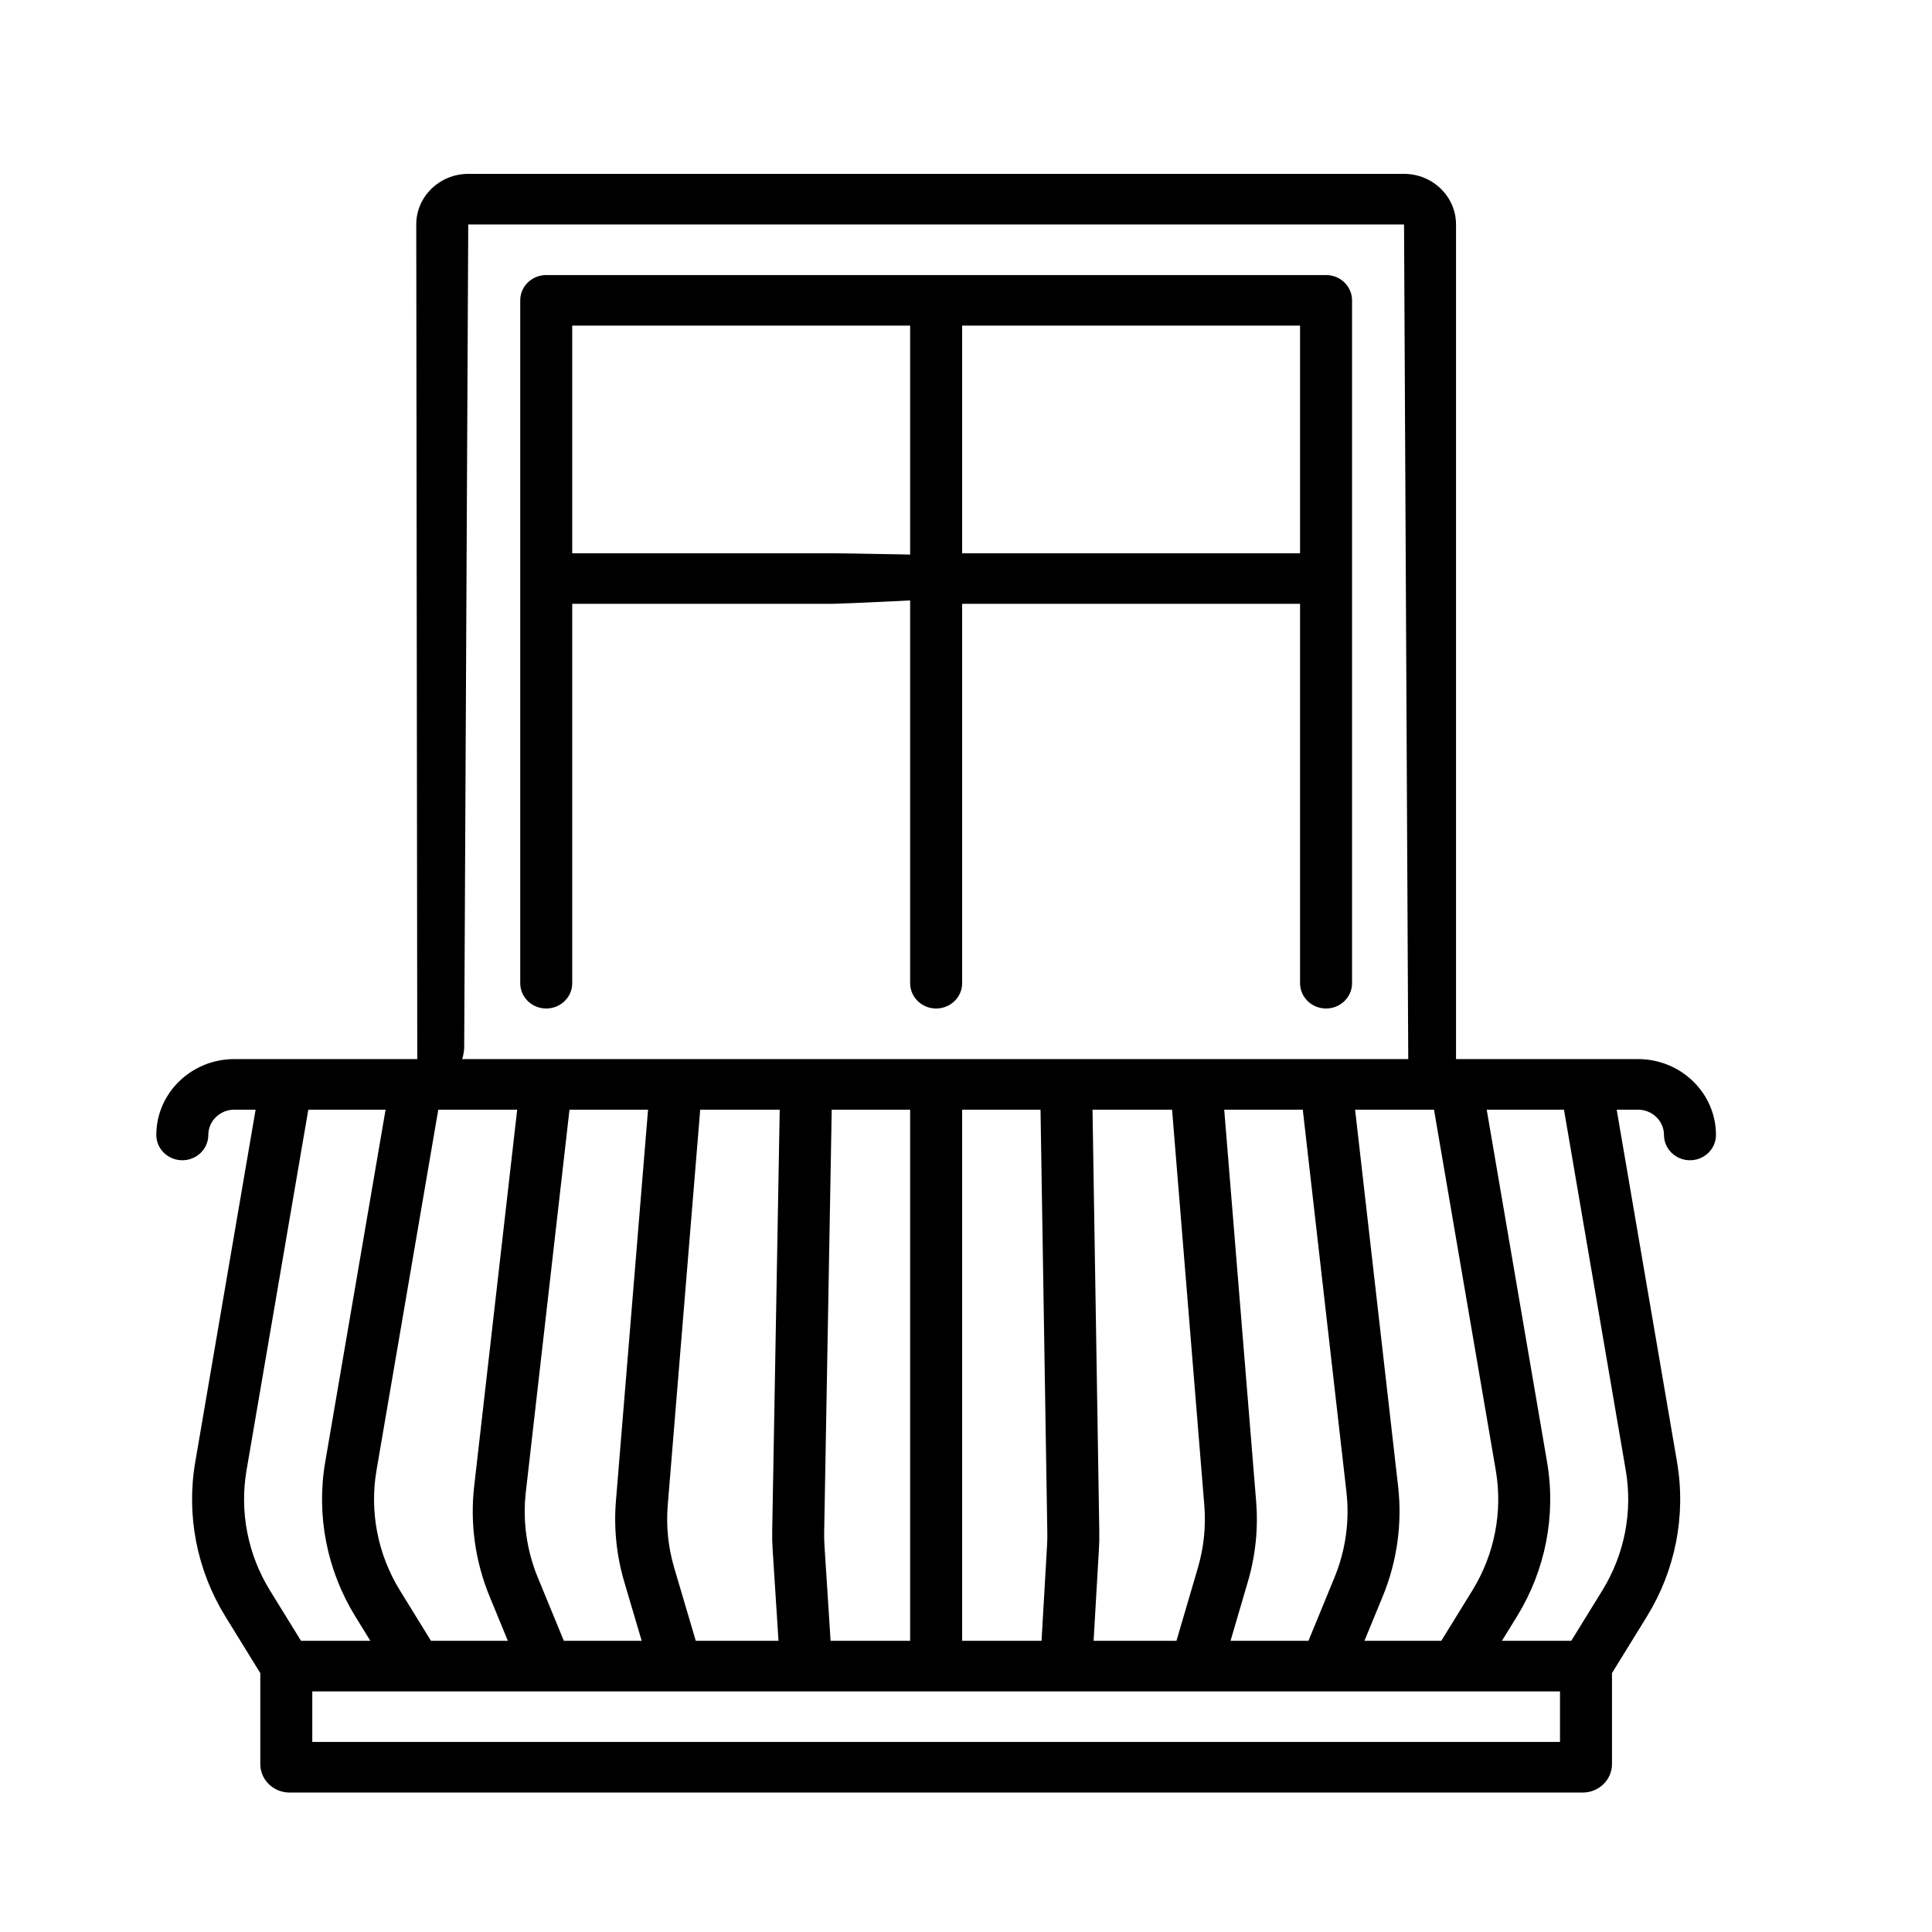 <?xml version="1.0" encoding="UTF-8" standalone="no"?>
<svg
   xmlns:dc="http://purl.org/dc/elements/1.1/"
   xmlns:cc="http://creativecommons.org/ns#"
   xmlns:rdf="http://www.w3.org/1999/02/22-rdf-syntax-ns#"
   xmlns:svg="http://www.w3.org/2000/svg"
   xmlns="http://www.w3.org/2000/svg"
   xmlns:sodipodi="http://sodipodi.sourceforge.net/DTD/sodipodi-0.dtd"
   xmlns:inkscape="http://www.inkscape.org/namespaces/inkscape"
   version="1.1"
   height="22"
   viewBox="0 0 22 22"
   width="22"
   id="svg11"
   sodipodi:docname="balcony-black.svg"
   inkscape:version="0.92.3 (2405546, 2018-03-11)">
  <sodipodi:namedview
     pagecolor="#ffffff"
     bordercolor="#666666"
     borderopacity="1"
     objecttolerance="10"
     gridtolerance="10"
     guidetolerance="10"
     inkscape:pageopacity="0"
     inkscape:pageshadow="2"
     inkscape:window-width="875"
     inkscape:window-height="480"
     id="namedview13"
     showgrid="false"
     inkscape:zoom="10.727273"
     inkscape:cx="11"
     inkscape:cy="18.457627"
     inkscape:window-x="0"
     inkscape:window-y="0"
     inkscape:window-maximized="0"
     inkscape:current-layer="svg11" />
  <defs
     id="defs3">
    <style
       id="current-color-scheme"
       type="text/css">.ColorScheme-Text {
        color:#000000;
      }</style>
  </defs>
  <g
     transform="matrix(0.037,0,0,0.036,1.188,1.98)"
     id="g8">
    <path style="color:#000000;fill:#000000" class="ColorScheme-Text"
       d="M 472,280 H 456 136.084 c -0.016,0 -0.032,0 -0.048,0 H 56 40 c -13.234,0 -24,10.767 -24,24 0,4.418 3.582,8 8,8 4.418,0 8,-3.582 8,-8 0,-4.411 3.589,-8 8,-8 h 6.556 L 27.983,407.443 c -2.81,16.864 0.486,34.225 9.282,48.884 L 48,474.216 V 503 c 0,4.963 4.038,9 9,9 h 398 c 4.962,0 9,-4.037 9,-9 v -28.784 l 10.735,-17.889 c 8.796,-14.659 12.092,-32.02 9.282,-48.884 L 465.444,296 H 472 c 4.411,0 8,3.589 8,8 0,4.418 3.582,8 8,8 4.418,0 8,-3.582 8,-8 0,-13.233 -10.766,-24 -24,-24 z M 421.015,448.095 411.471,464 h -23.654 l 5.652,-14.13 c 4.385,-10.962 6.014,-22.959 4.71,-34.694 L 384.938,296 h 24.285 l 19.012,114.074 c 2.185,13.116 -0.379,26.619 -7.22,38.021 z M 346.603,464 l 5.335,-18.69 c 2.368,-8.292 3.223,-16.856 2.541,-25.456 L 344.659,296 h 24.18 l 13.438,120.943 c 1.014,9.127 -0.252,18.458 -3.664,26.983 L 370.584,464 Z m -42.14,0 1.646,-29.252 c 0.096,-1.711 0.131,-3.449 0.104,-5.168 L 304.126,296 h 24.483 l 9.92,125.119 c 0.53,6.688 -0.134,13.349 -1.976,19.798 L 329.964,464 Z M 264,464 V 296 h 24.124 l 2.091,133.83 c 0.021,1.337 -0.006,2.69 -0.081,4.021 L 288.438,464 Z m -40.485,0 -1.872,-29.944 c -0.092,-1.484 -0.126,-2.986 -0.1,-4.467 L 223.863,296 H 248 v 168 z m -122.986,0 -9.544,-15.905 C 84.144,436.694 81.58,423.191 83.765,410.074 L 102.777,296 h 24.285 L 113.82,415.176 c -1.304,11.735 0.325,23.732 4.71,34.694 l 5.652,14.13 z m 40.887,0 -8.03,-20.073 c -3.411,-8.525 -4.678,-17.856 -3.664,-26.983 L 143.161,296 h 24.175 l -9.884,123.77 c -0.691,8.658 0.175,17.28 2.575,25.627 L 165.376,464 Z m 40.608,0 -6.62,-23.025 c -1.867,-6.491 -2.541,-13.197 -2.003,-19.932 L 183.387,296 h 24.473 l -2.314,133.311 c -0.034,1.902 0.01,3.834 0.129,5.742 L 207.485,464 Z M 43.765,410.074 62.777,296 h 23.78 L 67.983,407.443 c -2.81,16.864 0.486,34.225 9.282,48.884 L 81.869,464 H 60.529 L 50.985,448.095 C 44.144,436.693 41.58,423.19 43.765,410.074 Z M 448,496 H 64 v -16 h 31.992 c 0.005,0 0.01,10e-4 0.015,10e-4 0.005,0 0.01,-10e-4 0.015,-10e-4 h 39.954 c 0.009,0 0.017,0.002 0.026,0.002 0.014,0 0.028,-0.002 0.042,-0.002 h 39.928 c 0.008,0 0.016,0.002 0.024,0.002 0.009,0 0.019,-0.002 0.028,-0.002 h 159.952 c 0.009,0 0.019,0.002 0.028,0.002 0.008,0 0.016,-0.002 0.024,-0.002 h 39.928 c 0.014,0 0.028,0.002 0.042,0.002 0.009,0 0.017,-0.002 0.026,-0.002 h 39.954 c 0.005,0 0.01,10e-4 0.015,10e-4 0.005,0 0.01,-10e-4 0.015,-10e-4 H 448 Z M 461.015,448.095 451.471,464 h -21.34 l 4.604,-7.673 c 8.796,-14.659 12.092,-32.02 9.282,-48.884 L 425.444,296 h 23.779 l 19.012,114.074 c 2.185,13.116 -0.379,26.619 -7.22,38.021 z"
       id="path2"
       inkscape:connector-curvature="0" />
    <path style="color:#000000;fill:#000000" class="ColorScheme-Text"
       inkscape:connector-curvature="0"
       d="m 103.065,287.43 c 4.418,0 7.667,-6.748 7.688,-11.166 L 112,16 h 288 l 1.322,269.105 c 0.022,4.418 3.141,-3.642 7.559,-3.642 4.418,0 7.119,4.03 7.119,-0.388 V 16 C 416,7.178 408.822,0 400,0 H 112 C 103.178,0 95.99,7.178 96,16 l 0.312,264.063 c 0.005,4.418 2.336,7.367 6.754,7.367 z"
       id="path6" />
    <path style="color:#000000;fill:#000000" class="ColorScheme-Text"
       inkscape:connector-curvature="0"
       d="m 376,264 c 4.418,0 8,-3.582 8,-8 V 40 c 0,-4.418 -3.582,-8 -8,-8 H 136 c -4.418,0 -8,3.582 -8,8 v 216 c 0,4.418 3.582,8 8,8 4.418,0 8,-3.582 8,-8 V 136 h 79.999 c 4.418,0 120.818,-5.373 120.818,-9.791 C 344.817,121.791 228.417,120 223.999,120 H 144 V 48 h 104 v 208 c 0,4.418 3.582,8 8,8 4.418,0 8,-3.582 8,-8 V 136 h 104 v 120 c 0,4.418 3.582,8 8,8 z M 264,120 V 48 h 104 v 72 z"
       id="path8" />
  </g>
</svg>
